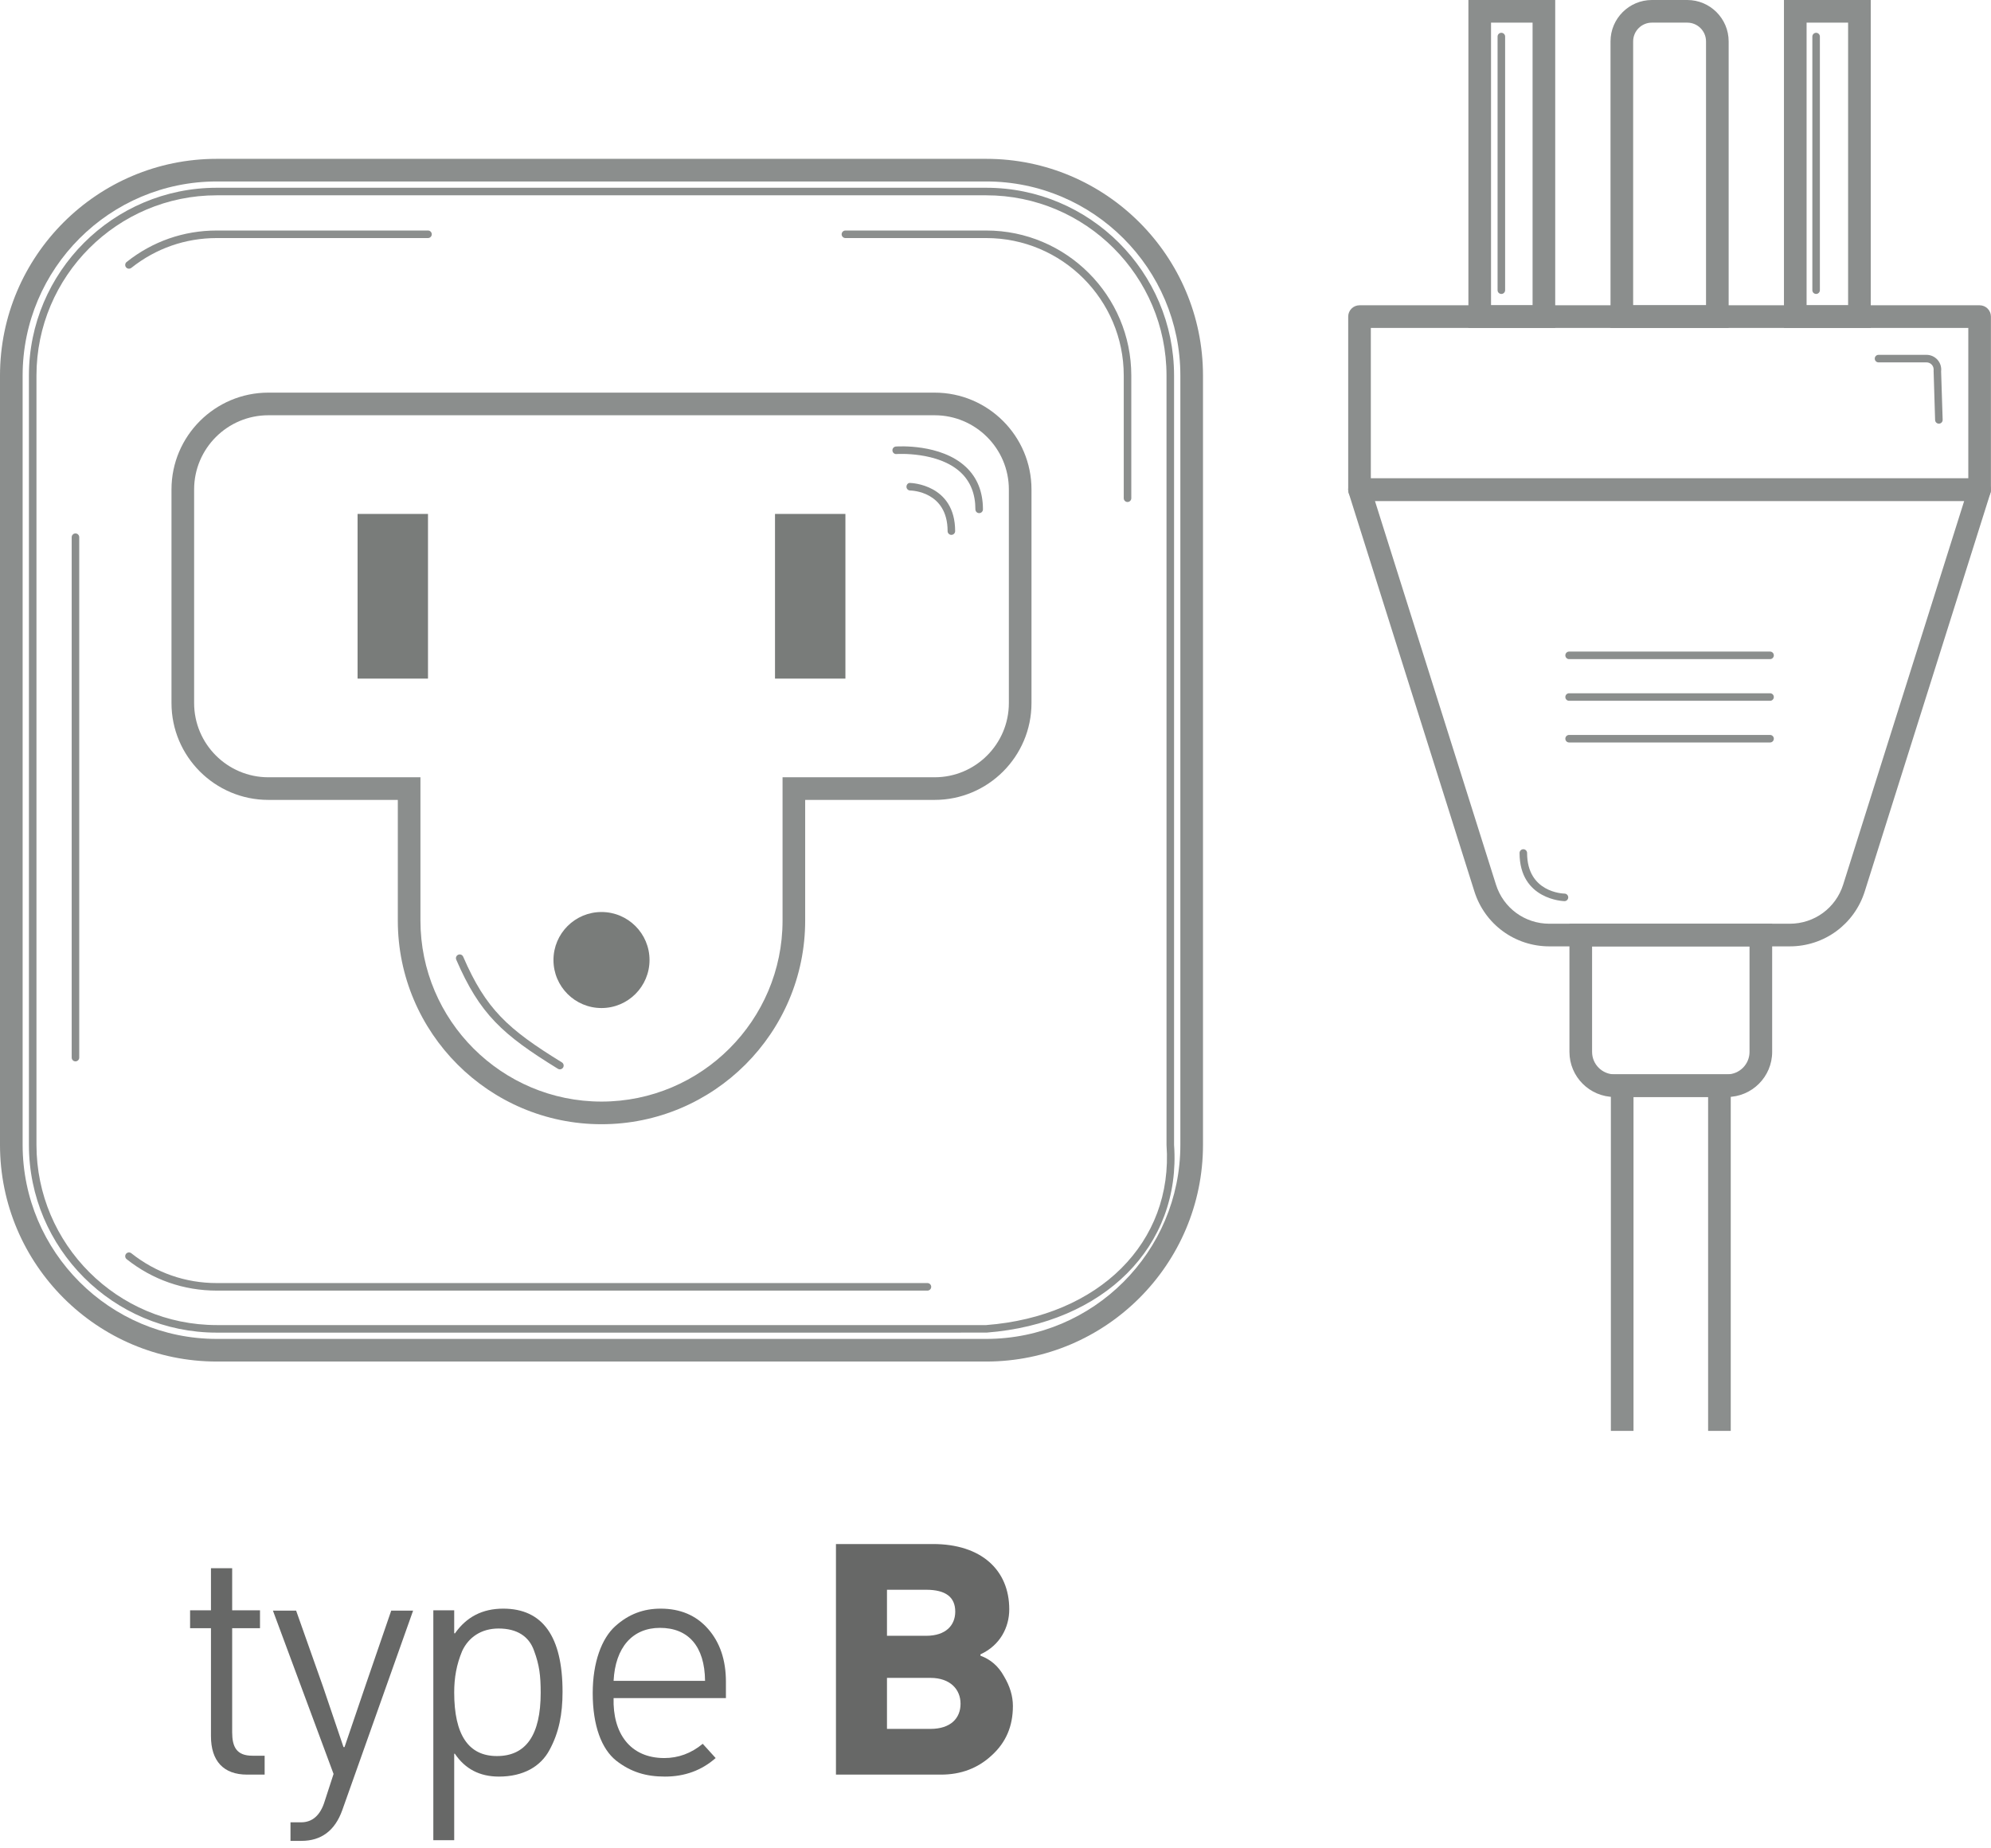 <?xml version="1.0" encoding="UTF-8"?>
<svg width="196px" height="182px" viewBox="0 0 196 182" version="1.1" xmlns="http://www.w3.org/2000/svg" xmlns:xlink="http://www.w3.org/1999/xlink">
    <title>plug-type-B</title>
    <g id="Page-1" stroke="none" stroke-width="1" fill="none" fill-rule="evenodd">
        <g id="plug-type-B">
            <path d="M21.338,17.868 C10.801,17.868 2.228,26.441 2.228,36.979 L2.228,112.728 C2.228,123.266 10.801,131.838 21.338,131.838 L97.088,131.838 C107.625,131.838 116.198,123.266 116.198,112.728 L116.198,36.979 C116.198,26.441 107.625,17.868 97.088,17.868 L21.338,17.868 Z M97.088,134.066 L21.338,134.066 C9.572,134.066 0,124.494 0,112.728 L0,36.979 C0,25.213 9.572,15.64 21.338,15.64 L97.088,15.64 C108.854,15.64 118.426,25.213 118.426,36.979 L118.426,112.728 C118.426,124.494 108.854,134.066 97.088,134.066 L97.088,134.066 Z" id="Fill-149" fill="#8B8E8D"></path>
            <g id="Group" transform="translate(2.847, 0)">
                <path d="M18.491,19.231 C8.705,19.231 0.743,27.192 0.743,36.979 L0.743,112.728 C0.743,122.515 8.705,130.476 18.491,130.476 L94.241,130.476 C105.364,129.613 112.674,122.325 111.989,112.755 L111.988,36.979 C111.988,27.192 104.027,19.231 94.241,19.231 L18.491,19.231 Z M18.491,131.22 C8.295,131.22 -7.10542736e-15,122.924 -7.10542736e-15,112.728 L-7.10542736e-15,36.979 C-7.10542736e-15,26.783 8.295,18.488 18.491,18.488 L94.241,18.488 C104.436,18.488 112.731,26.783 112.731,36.979 L112.731,112.728 C113.446,122.705 105.855,130.32 94.269,131.218 L18.491,131.22 L18.491,131.22 Z" id="Fill-151" fill="#8B8E8D"></path>
                <path d="M4.582,104.511 C4.377,104.511 4.211,104.344 4.211,104.139 L4.211,52.896 C4.211,52.691 4.377,52.525 4.582,52.525 C4.787,52.525 4.953,52.691 4.953,52.896 L4.953,104.139 C4.953,104.344 4.787,104.511 4.582,104.511" id="Fill-152" fill="#8B8E8D"></path>
                <path d="M9.851,26.458 C9.741,26.458 9.632,26.41 9.559,26.318 C9.432,26.157 9.459,25.923 9.619,25.796 C12.168,23.769 15.236,22.698 18.491,22.698 L39.286,22.698 C39.491,22.698 39.657,22.865 39.657,23.07 C39.657,23.274 39.491,23.441 39.286,23.441 L18.491,23.441 C15.405,23.441 12.498,24.456 10.081,26.377 C10.013,26.432 9.932,26.458 9.851,26.458" id="Fill-153" fill="#8B8E8D"></path>
                <path d="M88.451,127.082 L18.491,127.082 C15.236,127.082 12.168,126.012 9.619,123.985 C9.459,123.857 9.432,123.623 9.559,123.463 C9.687,123.303 9.92,123.275 10.081,123.403 C12.498,125.325 15.405,126.339 18.491,126.339 L88.451,126.339 C88.657,126.339 88.823,126.506 88.823,126.711 C88.823,126.916 88.657,127.082 88.451,127.082" id="Fill-154" fill="#8B8E8D"></path>
                <path d="M108.15,49.43 C107.945,49.43 107.778,49.264 107.778,49.059 L107.778,36.979 C107.778,29.514 101.706,23.441 94.241,23.441 L80.378,23.441 C80.173,23.441 80.007,23.274 80.007,23.07 C80.007,22.865 80.173,22.698 80.378,22.698 L94.241,22.698 C102.115,22.698 108.521,29.104 108.521,36.979 L108.521,49.059 C108.521,49.264 108.355,49.43 108.15,49.43" id="Fill-155" fill="#8B8E8D"></path>
                <path d="M23.57,40.889 C19.541,40.889 16.263,44.166 16.263,48.195 L16.263,69.229 C16.263,73.258 19.541,76.536 23.57,76.536 L38.543,76.536 L38.543,90.646 C38.543,100.474 46.538,108.469 56.366,108.469 C66.194,108.469 74.19,100.474 74.19,90.646 L74.19,76.536 L89.162,76.536 C93.191,76.536 96.468,73.258 96.468,69.229 L96.468,48.195 C96.468,44.166 93.191,40.889 89.162,40.889 L23.57,40.889 Z M56.366,110.698 C45.309,110.698 36.315,101.703 36.315,90.646 L36.315,78.764 L23.57,78.764 C18.313,78.764 14.035,74.487 14.035,69.229 L14.035,48.195 C14.035,42.938 18.313,38.661 23.57,38.661 L89.162,38.661 C94.42,38.661 98.696,42.938 98.696,48.195 L98.696,69.229 C98.696,74.487 94.42,78.764 89.162,78.764 L76.417,78.764 L76.417,90.646 C76.417,101.703 67.422,110.698 56.366,110.698 L56.366,110.698 Z" id="Fill-156" fill="#8B8E8D"></path>
                <polygon id="Fill-157" fill="#797C7A" points="32.354 66.82 39.286 66.82 39.286 50.605 32.354 50.605"></polygon>
                <polygon id="Fill-158" fill="#797C7A" points="73.447 66.82 80.378 66.82 80.378 50.605 73.447 50.605"></polygon>
                <path d="M90.809,52.667 C90.604,52.667 90.438,52.501 90.438,52.297 C90.438,48.396 86.904,48.3 86.754,48.298 C86.548,48.295 86.385,48.127 86.388,47.922 C86.391,47.716 86.554,47.522 86.764,47.556 C86.809,47.556 91.18,47.673 91.18,52.297 C91.18,52.501 91.014,52.667 90.809,52.667" id="Fill-159" fill="#8B8E8D"></path>
                <path d="M93.546,50.526 C93.34,50.526 93.174,50.36 93.174,50.155 C93.174,48.634 92.684,47.407 91.716,46.507 C89.486,44.435 85.443,44.705 85.404,44.708 C85.198,44.73 85.022,44.57 85.007,44.365 C84.991,44.16 85.145,43.982 85.349,43.967 C85.529,43.957 89.757,43.673 92.222,45.964 C93.346,47.009 93.917,48.419 93.917,50.155 C93.917,50.36 93.751,50.526 93.546,50.526" id="Fill-160" fill="#8B8E8D"></path>
                <path d="M52.268,105.295 C52.202,105.295 52.135,105.278 52.075,105.24 C46.598,101.871 44.385,99.847 42.068,94.498 C41.987,94.309 42.073,94.092 42.261,94.01 C42.451,93.928 42.668,94.015 42.75,94.203 C44.986,99.369 47.137,101.33 52.464,104.607 C52.638,104.715 52.693,104.943 52.586,105.118 C52.515,105.232 52.393,105.295 52.268,105.295" id="Fill-161" fill="#8B8E8D"></path>
                <path d="M61.094,94.531 C61.094,97.141 58.977,99.259 56.366,99.259 C53.755,99.259 51.638,97.141 51.638,94.531 C51.638,91.92 53.755,89.803 56.366,89.803 C58.977,89.803 61.094,91.92 61.094,94.531" id="Fill-162" fill="#797C7A"></path>
                <path d="M151.164,88.733 C151.163,88.733 151.161,88.733 151.159,88.733 C151.115,88.732 146.743,88.615 146.743,83.992 C146.743,83.786 146.909,83.621 147.114,83.621 C147.319,83.621 147.485,83.786 147.485,83.992 C147.485,87.875 151.02,87.988 151.171,87.99 C151.376,87.994 151.538,88.162 151.535,88.368 C151.531,88.57 151.366,88.733 151.164,88.733" id="Fill-163" fill="#8B8E8D"></path>
                <polyline id="Fill-164" fill="#8B8E8D" points="167.533 140.895 165.305 140.895 165.305 108.016 157.96 108.016 157.96 140.895 155.732 140.895 155.732 105.789 167.533 105.789 167.533 140.895"></polyline>
                <path d="M153.883,93.185 L153.883,103.577 C153.883,104.796 154.875,105.789 156.095,105.789 L167.171,105.789 C168.39,105.789 169.382,104.796 169.382,103.577 L169.382,93.185 L153.883,93.185 Z M167.171,108.016 L156.095,108.016 C153.646,108.016 151.654,106.024 151.654,103.577 L151.654,90.956 L171.61,90.956 L171.61,103.577 C171.61,106.024 169.618,108.016 167.171,108.016 L167.171,108.016 Z" id="Fill-165" fill="#8B8E8D"></path>
                <path d="M171.403,64.902 L151.621,64.902 C151.416,64.902 151.25,64.736 151.25,64.53 C151.25,64.325 151.416,64.159 151.621,64.159 L171.403,64.159 C171.608,64.159 171.774,64.325 171.774,64.53 C171.774,64.736 171.608,64.902 171.403,64.902" id="Fill-166" fill="#8B8E8D"></path>
                <path d="M171.403,69.005 L151.621,69.005 C151.416,69.005 151.25,68.839 151.25,68.634 C151.25,68.429 151.416,68.263 151.621,68.263 L171.403,68.263 C171.608,68.263 171.774,68.429 171.774,68.634 C171.774,68.839 171.608,69.005 171.403,69.005" id="Fill-167" fill="#8B8E8D"></path>
                <path d="M171.403,73.109 L151.621,73.109 C151.416,73.109 151.25,72.943 151.25,72.738 C151.25,72.533 151.416,72.367 151.621,72.367 L171.403,72.367 C171.608,72.367 171.774,72.533 171.774,72.738 C171.774,72.943 171.608,73.109 171.403,73.109" id="Fill-168" fill="#8B8E8D"></path>
                <path d="M188.022,41.717 C187.822,41.717 187.657,41.558 187.651,41.357 L187.503,36.532 C187.53,36.272 187.469,36.075 187.333,35.921 C187.197,35.767 187.009,35.682 186.804,35.682 L182.081,35.682 C181.876,35.682 181.71,35.516 181.71,35.312 C181.71,35.106 181.876,34.94 182.081,34.94 L186.804,34.94 C187.219,34.94 187.614,35.119 187.89,35.429 C188.164,35.74 188.293,36.154 188.242,36.566 L188.394,41.334 C188.4,41.539 188.239,41.71 188.034,41.717 C188.03,41.717 188.026,41.717 188.022,41.717" id="Fill-169" fill="#8B8E8D"></path>
                <path d="M143.935,30.06 L148.025,30.06 L148.025,2.228 L143.935,2.228 L143.935,30.06 Z M141.707,32.288 L150.253,32.288 L150.253,-1.42108547e-14 L141.707,-1.42108547e-14 L141.707,32.288 Z" id="Fill-170" fill="#8B8E8D"></path>
                <path d="M174.999,30.06 L179.086,30.06 L179.086,2.228 L174.999,2.228 L174.999,30.06 Z M172.771,32.288 L181.314,32.288 L181.314,-1.42108547e-14 L172.771,-1.42108547e-14 L172.771,32.288 Z" id="Fill-171" fill="#8B8E8D"></path>
                <path d="M144.951,28.944 C144.745,28.944 144.579,28.778 144.579,28.573 L144.579,3.601 C144.579,3.396 144.745,3.23 144.951,3.23 C145.156,3.23 145.322,3.396 145.322,3.601 L145.322,28.573 C145.322,28.778 145.156,28.944 144.951,28.944" id="Fill-172" fill="#8B8E8D"></path>
                <path d="M175.937,28.944 C175.732,28.944 175.566,28.778 175.566,28.573 L175.566,3.601 C175.566,3.396 175.732,3.23 175.937,3.23 C176.142,3.23 176.308,3.396 176.308,3.601 L176.308,28.573 C176.308,28.778 176.142,28.944 175.937,28.944" id="Fill-173" fill="#8B8E8D"></path>
                <path d="M157.925,30.06 L165.099,30.06 L165.099,4.076 C165.099,3.057 164.271,2.228 163.252,2.228 L159.771,2.228 C158.753,2.228 157.925,3.057 157.925,4.076 L157.925,30.06 Z M167.327,32.288 L155.697,32.288 L155.697,4.076 C155.697,1.829 157.525,-1.42108547e-14 159.771,-1.42108547e-14 L163.252,-1.42108547e-14 C165.5,-1.42108547e-14 167.327,1.829 167.327,4.076 L167.327,32.288 L167.327,32.288 Z" id="Fill-174" fill="#8B8E8D"></path>
                <path d="M132.102,47.102 L190.919,47.102 L190.919,32.288 L132.102,32.288 L132.102,47.102 Z M192.032,49.329 L130.988,49.329 C130.373,49.329 129.874,48.83 129.874,48.215 L129.874,31.174 C129.874,30.558 130.373,30.06 130.988,30.06 L192.032,30.06 C192.648,30.06 193.146,30.558 193.146,31.174 L193.146,48.215 C193.146,48.83 192.648,49.329 192.032,49.329 L192.032,49.329 Z" id="Fill-175" fill="#8B8E8D"></path>
                <path d="M132.507,49.329 L144.42,87.103 C145.147,89.408 147.258,90.956 149.676,90.956 L173.345,90.956 C175.762,90.956 177.874,89.408 178.601,87.103 L190.513,49.329 L132.507,49.329 Z M173.345,93.185 L149.676,93.185 C146.281,93.185 143.316,91.01 142.295,87.773 L129.925,48.551 C129.819,48.212 129.88,47.843 130.09,47.557 C130.299,47.271 130.633,47.102 130.988,47.102 L192.032,47.102 C192.387,47.102 192.721,47.271 192.93,47.557 C193.141,47.843 193.202,48.212 193.095,48.551 L180.725,87.773 C179.704,91.01 176.738,93.185 173.345,93.185 L173.345,93.185 Z" id="Fill-176" fill="#8B8E8D"></path>
                <path d="M23.205,174.74 L21.476,174.74 C19.16,174.74 17.921,173.403 17.921,170.956 L17.921,160.322 L15.866,160.322 L15.866,158.561 L17.921,158.561 L17.921,154.418 L20.008,154.418 L20.008,158.561 L22.748,158.561 L22.748,160.322 L20.008,160.322 L20.008,170.564 C20.008,172 20.432,172.88 21.998,172.88 L23.205,172.88 L23.205,174.74" id="Fill-177" fill="#676867"></path>
                <path d="M30.839,178.263 C30.121,180.252 28.784,181.264 26.826,181.264 L25.75,181.264 L25.75,179.437 L26.794,179.437 C27.903,179.437 28.686,178.752 29.11,177.382 L29.99,174.675 L24.021,158.594 L26.305,158.594 L28.947,166.064 L30.969,172.033 L31.068,172.033 L33.155,165.9 L35.666,158.594 L37.82,158.594 L30.839,178.263" id="Fill-178" fill="#676867"></path>
                <path d="M46.074,172.913 C48.944,172.913 50.38,170.826 50.38,166.683 C50.38,164.987 50.249,163.943 49.727,162.54 C49.238,161.138 48.064,160.354 46.237,160.354 C44.508,160.354 43.269,161.235 42.649,162.573 C42.094,163.911 41.866,165.182 41.866,166.65 C41.866,170.826 43.269,172.913 46.074,172.913 Z M39.811,158.561 L41.866,158.561 L41.866,160.811 L41.931,160.844 C43.072,159.213 44.638,158.398 46.693,158.398 C50.575,158.398 52.532,161.138 52.532,166.585 C52.532,168.804 52.174,170.598 51.26,172.293 C50.38,173.958 48.651,174.935 46.269,174.935 C44.378,174.935 42.943,174.185 41.931,172.685 L41.866,172.685 L41.866,181.199 L39.811,181.199 L39.811,158.561 L39.811,158.561 Z" id="Fill-179" fill="#676867"></path>
                <path d="M66.561,165.509 C66.528,162.084 64.897,160.29 62.124,160.29 C59.417,160.29 57.72,162.214 57.557,165.509 L66.561,165.509 Z M68.615,167.205 L57.557,167.205 C57.459,170.63 59.156,173.109 62.548,173.109 C63.919,173.109 65.191,172.652 66.332,171.706 L67.604,173.109 C66.235,174.316 64.571,174.935 62.613,174.935 C60.787,174.935 59.286,174.511 57.818,173.369 C56.383,172.228 55.502,169.945 55.502,166.716 C55.502,163.682 56.383,161.333 57.72,160.126 C59.058,158.919 60.526,158.398 62.189,158.398 C64.114,158.398 65.679,159.05 66.854,160.388 C68.028,161.724 68.615,163.453 68.615,165.607 L68.615,167.205 L68.615,167.205 Z" id="Fill-180" fill="#676867"></path>
                <path d="M88.744,165.215 L84.47,165.215 L84.47,170.239 L88.744,170.239 C90.734,170.239 91.712,169.195 91.712,167.759 C91.712,166.356 90.701,165.215 88.744,165.215 Z M88.32,156.538 L84.47,156.538 L84.47,161.072 L88.32,161.072 C90.277,161.072 91.19,160.029 91.19,158.691 C91.19,157.256 90.244,156.538 88.32,156.538 Z M94.778,172.848 C93.408,174.12 91.745,174.74 89.788,174.74 L79.447,174.74 L79.447,152.036 L89.005,152.036 C93.734,152.036 96.507,154.581 96.507,158.462 C96.507,160.257 95.594,162.018 93.67,162.899 L93.67,163.03 C94.648,163.388 95.43,164.04 95.985,165.052 C96.572,166.031 96.866,167.01 96.866,167.987 C96.866,169.977 96.181,171.576 94.778,172.848 L94.778,172.848 Z" id="Fill-181" fill="#676867"></path>
            </g>
        </g>
    </g>
</svg>